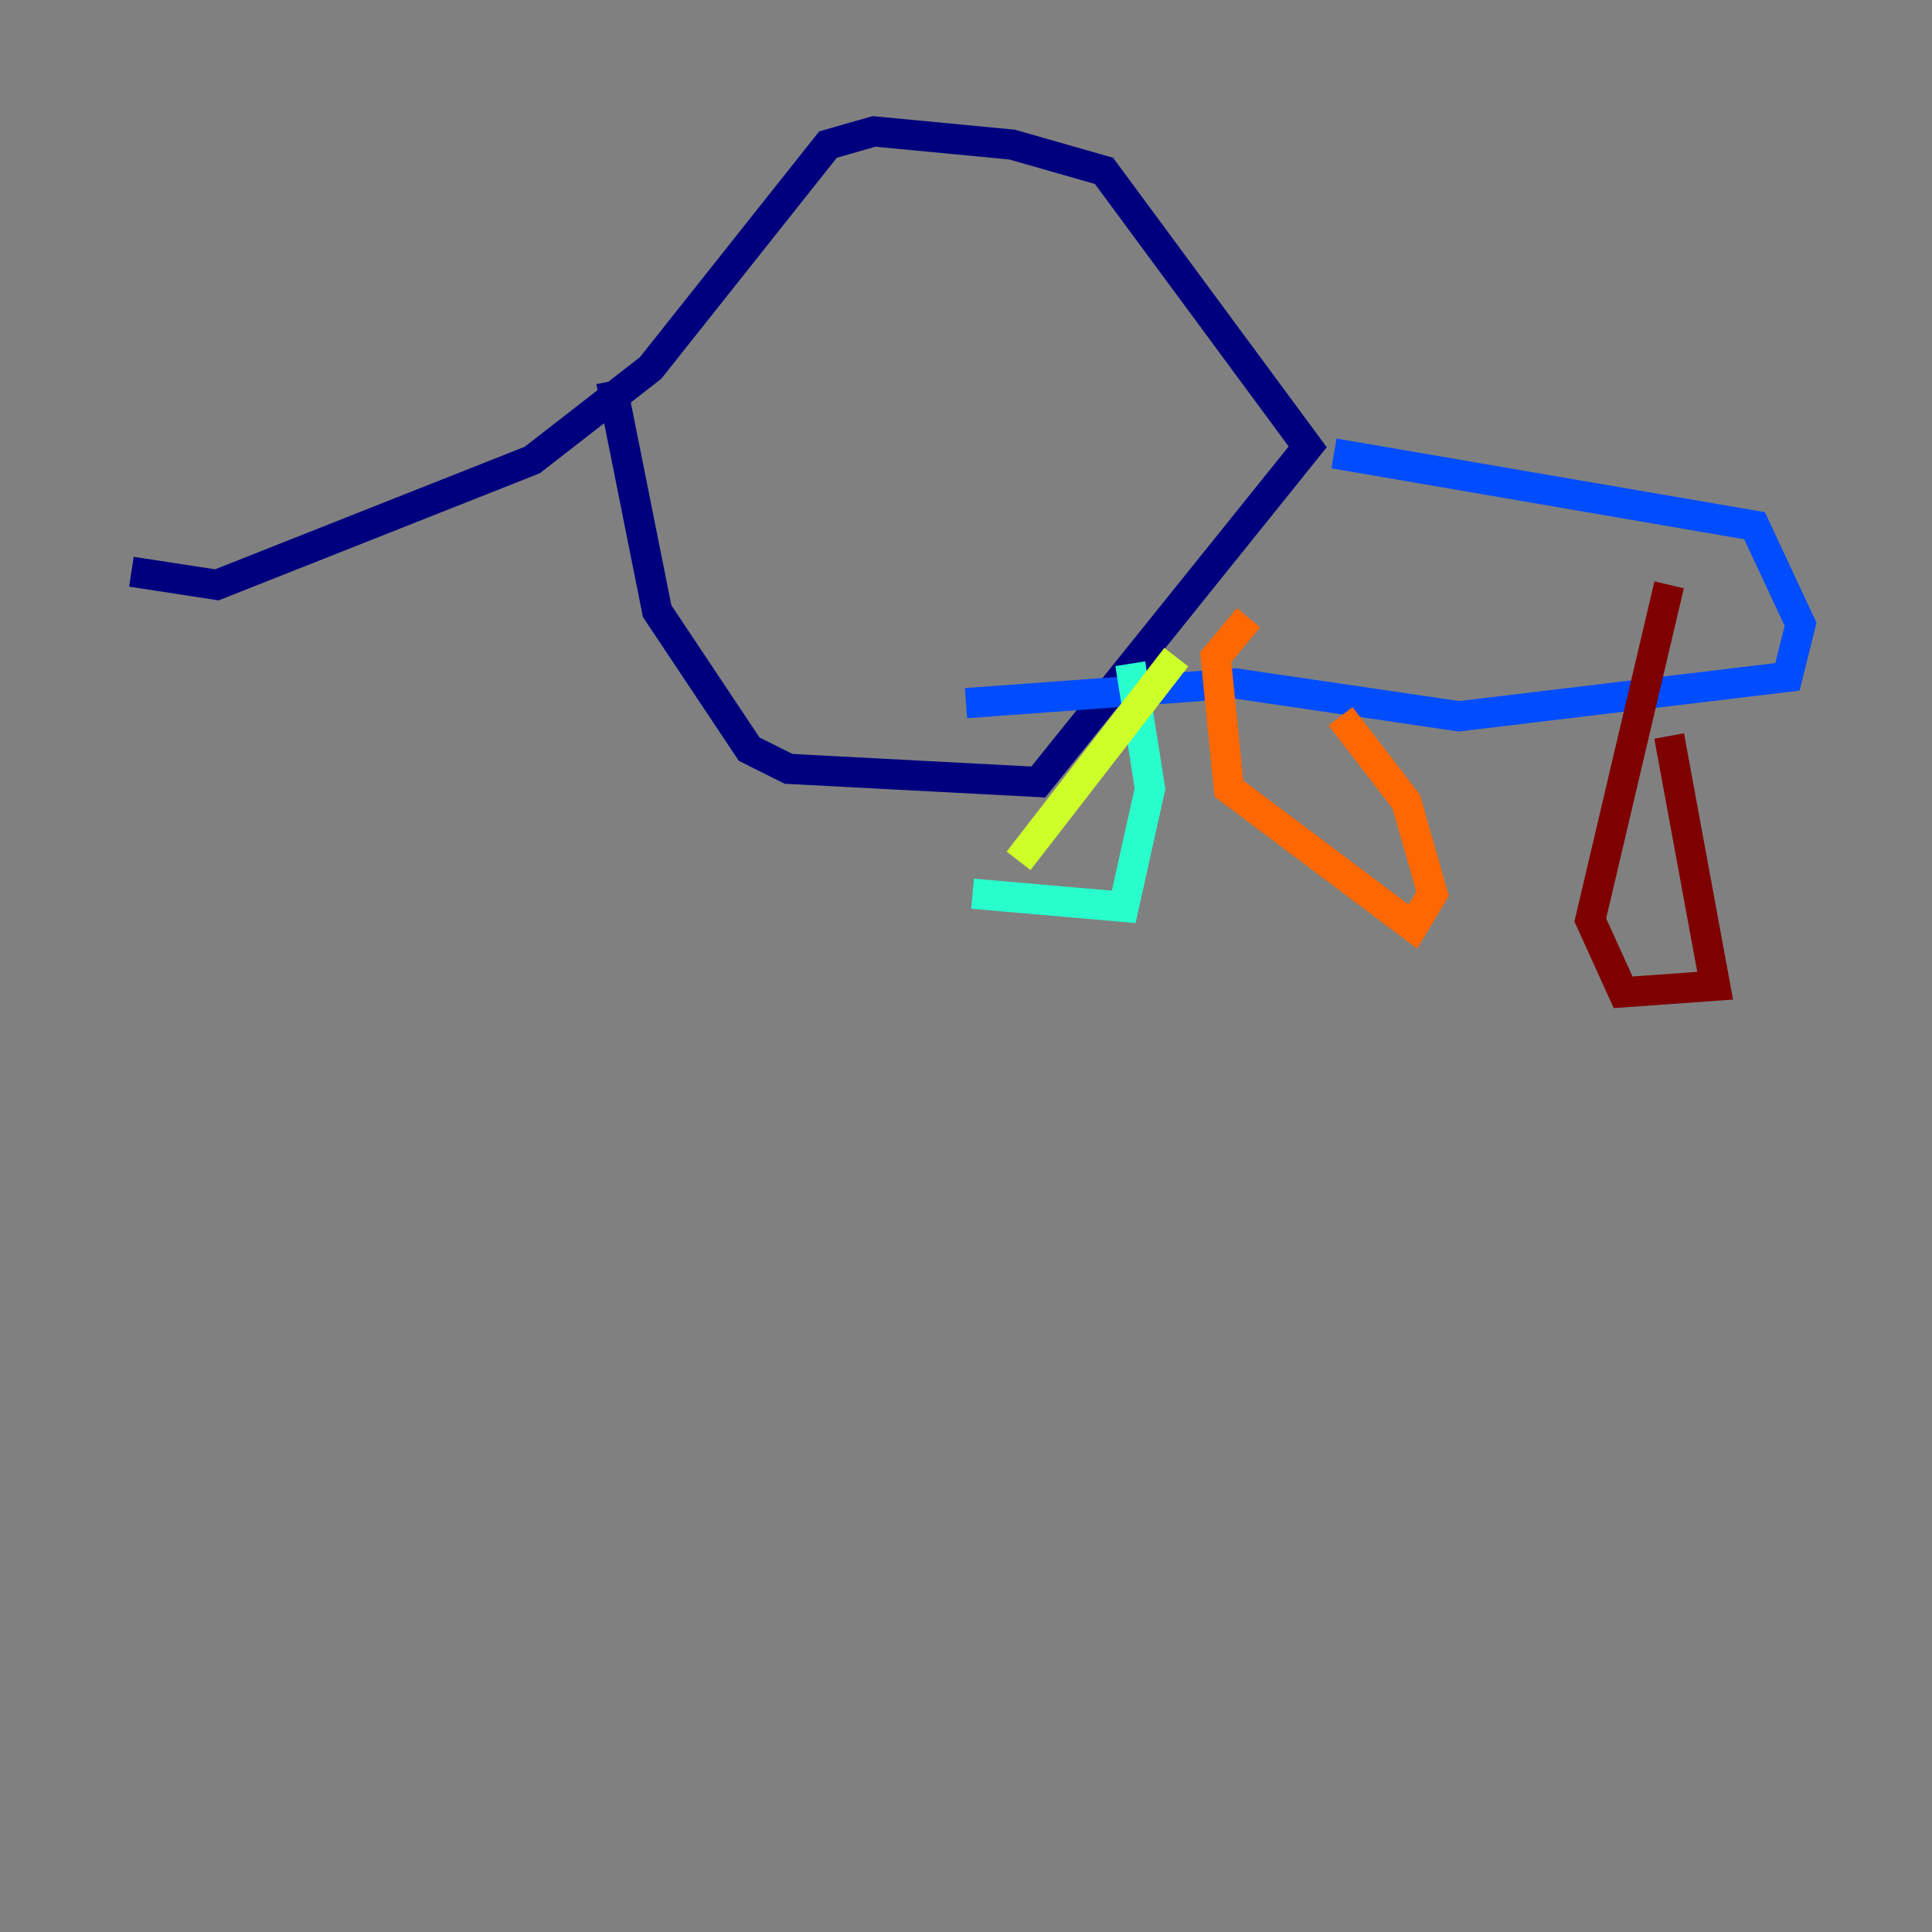 <?xml version="1.0" encoding="utf-8" ?>
<svg baseProfile="tiny" height="128" version="1.2" viewBox="0,0,128,128" width="128" xmlns="http://www.w3.org/2000/svg" xmlns:ev="http://www.w3.org/2001/xml-events" xmlns:xlink="http://www.w3.org/1999/xlink"><rect x="0" y="0" width="128" height="128" fill="#808080" stroke="none"/><defs /><polyline fill="none" points="8.707,37.878 14.367,38.748 35.265,30.476 43.102,24.381 54.857,9.578 57.905,8.707 67.048,9.578 73.143,11.32 86.639,29.605 68.789,51.809 52.245,50.939 49.633,49.633 43.537,40.49 40.49,25.252" stroke="#00007f" stroke-width="2" /><polyline fill="none" points="88.381,30.041 116.245,34.83 119.293,41.361 118.422,44.843 96.653,47.456 81.85,45.279 64.0,46.585" stroke="#004cff" stroke-width="2" /><polyline fill="none" points="74.884,43.973 76.191,52.245 74.449,60.082 64.435,59.211" stroke="#29ffcd" stroke-width="2" /><polyline fill="none" points="67.483,57.034 77.932,43.537" stroke="#cdff29" stroke-width="2" /><polyline fill="none" points="88.816,47.456 93.17,53.116 94.912,59.211 93.605,61.388 81.415,52.245 80.544,43.537 82.721,40.925" stroke="#ff6700" stroke-width="2" /><polyline fill="none" points="110.585,48.762 113.633,65.306 107.537,65.742 105.361,60.952 110.585,38.748" stroke="#7f0000" stroke-width="2" /></svg>